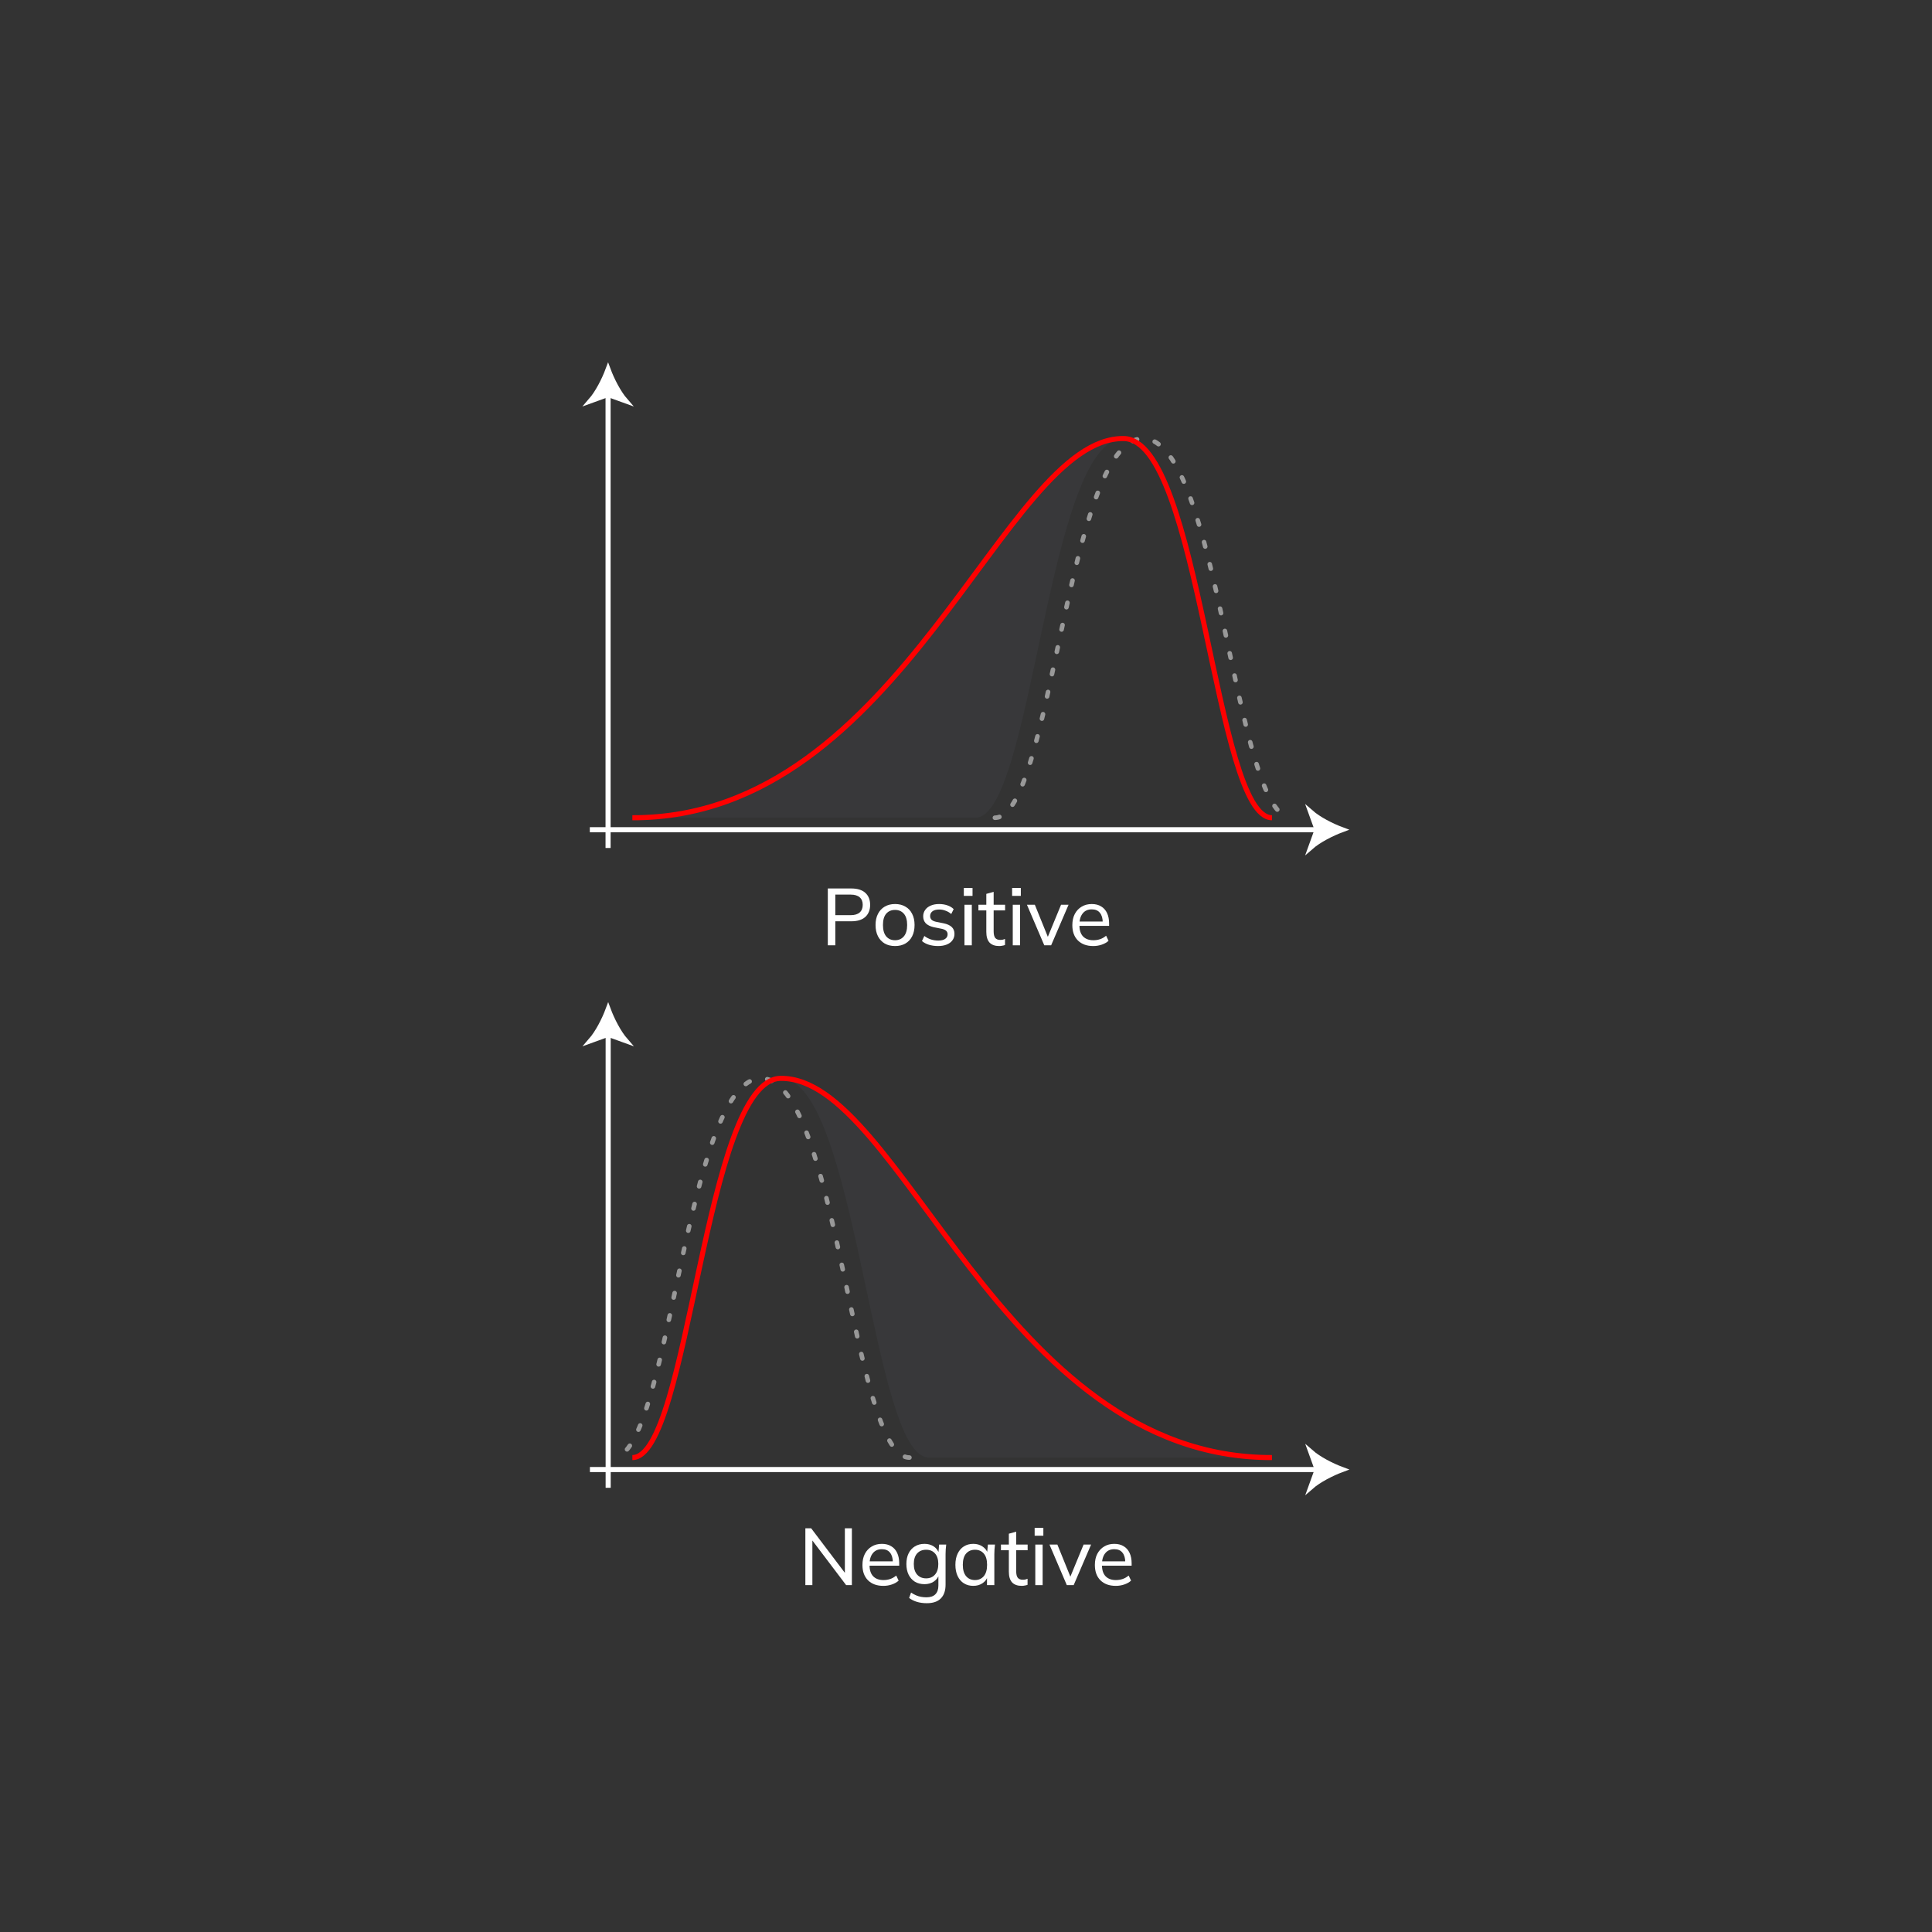 <svg xmlns="http://www.w3.org/2000/svg" xmlns:svg="http://www.w3.org/2000/svg" id="svg53944" width="800.001" height="800" version="1.1" viewBox="0 0 211.667 211.667"><rect x="0" y="0" width="211.667" height="211.667" fill="#333333" stroke="none"/><defs id="defs53941"><rect id="rect13790-6" width="3121.435" height="422.912" x="2079.709" y="-1772.867"/><rect id="rect80197" width="3121.435" height="422.912" x="2079.709" y="-1772.867"/><rect id="rect131360-16" width="3545.882" height="443.426" x="2079.709" y="-1772.867"/><rect id="rect13790-6-9" width="3121.435" height="422.912" x="2079.709" y="-1772.867"/><rect id="rect80197-2" width="3121.435" height="422.912" x="2079.709" y="-1772.867"/><rect id="rect131360-16-8" width="3545.882" height="443.426" x="2079.709" y="-1772.867"/></defs><g id="layer1" transform="translate(77.718,-59.819)"><g id="g81637" transform="translate(-422.64,1885.357)"><g id="g2596" transform="matrix(0.4,0,0,0.4,409.552,-1714.951)" style="opacity:.05"><g id="g2598"><path id="path2600" d="m 52.208,18.894 c 20.812,0 24.975,103.846 40.584,103.846 h 94 C 112.702,122.958 85.065,18.411 52.208,18.894 Z" style="fill:#919bc9"/></g></g><g id="g2602" transform="matrix(0.4,0,0,0.4,409.552,-1714.951)" style="fill:#fff;fill-opacity:1;stroke:#fff;stroke-width:1.392;stroke-miterlimit:4;stroke-dasharray:none;stroke-opacity:1"><g id="g2604" style="fill:#fff;fill-opacity:1;stroke:#fff;stroke-width:1.392;stroke-miterlimit:4;stroke-dasharray:none;stroke-opacity:1"><g id="g2606" style="fill:#fff;fill-opacity:1;stroke:#fff;stroke-width:1.392;stroke-miterlimit:4;stroke-dasharray:none;stroke-opacity:1"><path id="line2608" d="M 5,6.035 V 131.035"/><path id="path2610" d="M 5,0 C 6.054,2.84 7.852,6.363 9.755,8.547 L 5,6.827 0.245,8.547 C 2.148,6.363 3.947,2.84 5,0 Z" style="fill:#fff;fill-opacity:1;stroke:#fff;stroke-width:1.392;stroke-miterlimit:4;stroke-dasharray:none;stroke-opacity:1"/></g></g><g id="g2612" style="fill:#fff;fill-opacity:1;stroke:#fff;stroke-width:1.392;stroke-miterlimit:4;stroke-dasharray:none;stroke-opacity:1"><g id="g2614" style="fill:#fff;fill-opacity:1;stroke:#fff;stroke-width:1.392;stroke-miterlimit:4;stroke-dasharray:none;stroke-opacity:1"><path id="line2616" d="M 0,126.035 H 200"/><path id="path2618" d="m 206.035,126.035 c -2.84,1.054 -6.363,2.852 -8.547,4.755 l 1.72,-4.755 -1.72,-4.755 c 2.184,1.903 5.707,3.702 8.547,4.755 z" style="fill:#fff;fill-opacity:1;stroke:#fff;stroke-width:1.392;stroke-miterlimit:4;stroke-dasharray:none;stroke-opacity:1"/></g></g></g><path id="path2620" d="m 444.556,-1665.85 c -6.244,0 -7.91,-41.543 -16.235,-41.543 -8.326,0 -9.991,41.543 -16.235,41.543" style="opacity:.5;fill:none;stroke:#fefefe;stroke-width:.5;stroke-linecap:round;stroke-linejoin:round;stroke-miterlimit:4;stroke-dasharray:.5,2;stroke-dashoffset:0;stroke-opacity:1"/><path id="path2622" d="m 484.277,-1665.85 c -29.639,0.087 -40.695,-41.736 -53.84,-41.543 -8.325,0.122 -9.991,41.543 -16.235,41.543" style="fill:none;stroke:red;stroke-width:.557;stroke-miterlimit:4;stroke-dasharray:none"/></g><g id="g81621" transform="translate(-422.64,1885.357)"><g id="g2590" transform="matrix(0.4,0,0,0.4,313.697,-1785.049)" style="opacity:.05;stroke-width:1.392;stroke-miterlimit:4;stroke-dasharray:none"><g id="g2592" style="stroke-width:1.392;stroke-miterlimit:4;stroke-dasharray:none"><path id="path2594" d="m 385.819,18.893 c -32.858,-0.482 -60.494,104.064 -134.584,103.845 h 94 c 15.609,0 19.771,-103.845 40.584,-103.845 z" style="fill:#919bc9;stroke-width:1.392;stroke-miterlimit:4;stroke-dasharray:none"/></g></g><g id="g2624" transform="matrix(0.4,0,0,0.4,313.697,-1785.049)" style="fill:#fff;fill-opacity:1;stroke:#fff;stroke-width:1.392;stroke-miterlimit:4;stroke-dasharray:none;stroke-opacity:1"><g id="g2626" style="fill:#fff;fill-opacity:1;stroke:#fff;stroke-width:1.392;stroke-miterlimit:4;stroke-dasharray:none;stroke-opacity:1"><g id="g2628" style="fill:#fff;fill-opacity:1;stroke:#fff;stroke-width:1.392;stroke-miterlimit:4;stroke-dasharray:none;stroke-opacity:1"><path id="line2630" d="M 244.611,6.035 V 131.035"/><path id="path2632" d="m 244.611,0 c 1.054,2.84 2.852,6.363 4.755,8.547 l -4.755,-1.72 -4.755,1.72 C 241.759,6.363 243.557,2.84 244.611,0 Z" style="fill:#fff;fill-opacity:1;stroke:#fff;stroke-width:1.392;stroke-miterlimit:4;stroke-dasharray:none;stroke-opacity:1"/></g></g><g id="g2634" style="fill:#fff;fill-opacity:1;stroke:#fff;stroke-width:1.392;stroke-miterlimit:4;stroke-dasharray:none;stroke-opacity:1"><g id="g2636" style="fill:#fff;fill-opacity:1;stroke:#fff;stroke-width:1.392;stroke-miterlimit:4;stroke-dasharray:none;stroke-opacity:1"><path id="line2638" d="m 239.611,126.035 h 200"/><path id="path2640" d="m 445.646,126.035 c -2.84,1.054 -6.363,2.852 -8.547,4.755 l 1.72,-4.755 -1.72,-4.755 c 2.184,1.903 5.707,3.702 8.547,4.755 z" style="fill:#fff;fill-opacity:1;stroke:#fff;stroke-width:1.392;stroke-miterlimit:4;stroke-dasharray:none;stroke-opacity:1"/></g></g></g><path id="path2642" d="m 453.923,-1735.948 c 6.244,0 7.909,-41.543 16.235,-41.543 8.326,0 9.991,41.543 16.235,41.543" style="opacity:.5;fill:none;stroke:#fff;stroke-width:.5;stroke-linecap:round;stroke-linejoin:round;stroke-miterlimit:4;stroke-dasharray:.5,2;stroke-dashoffset:0;stroke-opacity:1"/><path id="path2644" d="m 414.202,-1735.948 c 29.639,0.087 40.695,-41.736 53.84,-41.543 8.325,0.122 9.991,41.543 16.235,41.543" style="fill:none;stroke:red;stroke-width:.557;stroke-miterlimit:4;stroke-dasharray:none"/></g><g id="text13787-3" aria-label="Positive" transform="matrix(0.079,0,0,0.079,-152.08,295.928)" style="font-size:111.806px;line-height:1.1;white-space:pre;shape-inside:url(#rect13790-6-9);fill:#fff"><path d="m 2089.324,-1677.743 v -78.823 h 32.647 q 12.634,0 19.342,6.037 6.708,6.037 6.708,16.659 0,10.622 -6.708,16.771 -6.708,6.037 -19.342,6.037 h -22.249 v 33.318 z m 10.398,-41.815 h 21.243 q 8.274,0 12.522,-3.69 4.249,-3.801 4.249,-10.622 0,-6.82 -4.249,-10.51 -4.249,-3.69 -12.522,-3.69 h -21.243 z" style="font-weight:500;font-family:Mulish;-inkscape-font-specification:'Mulish Medium'" id="path12614"/><path d="m 2182.57,-1676.737 q -8.274,0 -14.311,-3.466 -6.037,-3.578 -9.392,-10.063 -3.354,-6.596 -3.354,-15.653 0,-8.944 3.354,-15.429 3.354,-6.597 9.392,-10.063 6.037,-3.578 14.311,-3.578 8.274,0 14.311,3.578 6.149,3.466 9.392,10.063 3.354,6.485 3.354,15.429 0,9.056 -3.354,15.653 -3.242,6.485 -9.392,10.063 -6.038,3.466 -14.311,3.466 z m 0,-8.05 q 7.603,0 12.187,-5.367 4.584,-5.367 4.584,-15.765 0,-10.398 -4.584,-15.653 -4.584,-5.255 -12.187,-5.255 -7.715,0 -12.299,5.255 -4.472,5.255 -4.472,15.653 0,10.398 4.472,15.765 4.584,5.367 12.299,5.367 z" style="font-weight:500;font-family:Mulish;-inkscape-font-specification:'Mulish Medium'" id="path12616"/><path d="m 2242.274,-1676.737 q -6.82,0 -12.746,-1.789 -5.814,-1.789 -9.615,-5.143 l 3.242,-7.044 q 4.137,3.131 9.056,4.808 5.031,1.565 10.286,1.565 6.373,0 9.615,-2.348 3.354,-2.348 3.354,-6.261 0,-3.131 -2.124,-5.031 -2.124,-1.901 -6.708,-2.795 l -10.621,-2.124 q -7.156,-1.677 -10.845,-5.367 -3.578,-3.801 -3.578,-9.727 0,-4.919 2.683,-8.721 2.683,-3.913 7.603,-6.037 5.031,-2.236 11.74,-2.236 6.149,0 11.404,1.789 5.367,1.789 8.833,5.255 l -3.354,6.82 q -3.466,-3.019 -7.826,-4.584 -4.249,-1.677 -8.721,-1.677 -6.485,0 -9.615,2.572 -3.131,2.46 -3.131,6.485 0,3.019 1.901,5.031 1.901,1.901 6.149,2.907 l 10.622,2.124 q 7.491,1.565 11.292,5.143 3.801,3.578 3.801,9.504 0,5.255 -2.907,9.056 -2.795,3.801 -7.938,5.814 -5.031,2.013 -11.851,2.013 z" style="font-weight:500;font-family:Mulish;-inkscape-font-specification:'Mulish Medium'" id="path12618"/><path d="m 2278.835,-1677.743 v -56.238 h 10.174 v 56.238 z m -0.894,-68.537 v -10.957 h 12.075 v 10.957 z" style="font-weight:500;font-family:Mulish;-inkscape-font-specification:'Mulish Medium'" id="path12620"/><path d="m 2327.023,-1676.737 q -8.833,0 -13.417,-4.808 -4.472,-4.92 -4.472,-14.758 v -29.852 h -10.957 v -7.826 h 10.957 v -15.094 l 10.174,-2.795 v 17.889 h 15.877 v 7.826 h -15.877 v 28.958 q 0,6.485 2.236,9.28 2.348,2.683 6.708,2.683 2.236,0 3.801,-0.335 1.677,-0.447 3.019,-1.006 v 8.386 q -1.677,0.671 -3.913,1.006 -2.124,0.447 -4.137,0.447 z" style="font-weight:500;font-family:Mulish;-inkscape-font-specification:'Mulish Medium'" id="path12622"/><path d="m 2345.807,-1677.743 v -56.238 h 10.174 v 56.238 z m -0.894,-68.537 v -10.957 h 12.075 v 10.957 z" style="font-weight:500;font-family:Mulish;-inkscape-font-specification:'Mulish Medium'" id="path12624"/><path d="m 2389.522,-1677.743 -24.038,-56.238 h 10.957 l 19.566,48.3 h -3.131 l 19.901,-48.3 h 10.398 l -24.15,56.238 z" style="font-weight:500;font-family:Mulish;-inkscape-font-specification:'Mulish Medium'" id="path12626"/><path d="m 2457.388,-1676.737 q -13.417,0 -21.243,-7.715 -7.715,-7.715 -7.715,-21.243 0,-8.944 3.354,-15.429 3.466,-6.597 9.504,-10.174 6.037,-3.69 14.088,-3.69 7.715,0 13.081,3.354 5.367,3.242 8.162,9.28 2.795,6.037 2.795,14.311 v 3.354 h -43.045 v -6.038 h 36.113 l -1.901,1.454 q 0,-8.721 -3.913,-13.528 -3.801,-4.808 -11.292,-4.808 -8.162,0 -12.634,5.702 -4.472,5.59 -4.472,15.318 v 1.006 q 0,10.286 5.031,15.541 5.143,5.255 14.199,5.255 5.031,0 9.392,-1.454 4.36,-1.453 8.385,-4.808 l 3.354,7.044 q -3.801,3.466 -9.504,5.367 -5.59,1.901 -11.74,1.901 z" style="font-weight:500;font-family:Mulish;-inkscape-font-specification:'Mulish Medium'" id="path12628"/></g><g id="text80195" aria-label="Negative" transform="matrix(0.079,0,0,0.079,-154.54,366.026)" style="font-size:111.806px;line-height:1.1;white-space:pre;shape-inside:url(#rect80197-2);fill:#fff"><path d="m 2089.324,-1677.743 v -78.823 h 8.05 l 49.418,65.295 h -2.683 v -65.295 h 9.727 v 78.823 h -7.938 l -49.418,-65.295 h 2.571 v 65.295 z" style="font-weight:500;font-family:Mulish;-inkscape-font-specification:'Mulish Medium'" id="path12597"/><path d="m 2197.441,-1676.737 q -13.417,0 -21.243,-7.715 -7.715,-7.715 -7.715,-21.243 0,-8.944 3.354,-15.429 3.466,-6.597 9.504,-10.174 6.038,-3.69 14.088,-3.69 7.715,0 13.081,3.354 5.367,3.242 8.162,9.28 2.795,6.037 2.795,14.311 v 3.354 h -43.045 v -6.038 h 36.113 l -1.901,1.454 q 0,-8.721 -3.913,-13.528 -3.801,-4.808 -11.292,-4.808 -8.162,0 -12.634,5.702 -4.472,5.59 -4.472,15.318 v 1.006 q 0,10.286 5.031,15.541 5.143,5.255 14.199,5.255 5.031,0 9.392,-1.454 4.361,-1.453 8.386,-4.808 l 3.354,7.044 q -3.801,3.466 -9.504,5.367 -5.59,1.901 -11.74,1.901 z" style="font-weight:500;font-family:Mulish;-inkscape-font-specification:'Mulish Medium'" id="path12599"/><path d="m 2257.816,-1652.698 q -7.379,0 -13.528,-1.789 -6.149,-1.789 -11.069,-5.479 l 2.683,-7.491 q 3.466,2.348 6.82,3.801 3.354,1.453 6.932,2.124 3.69,0.671 7.603,0.671 8.274,0 12.411,-4.249 4.137,-4.249 4.137,-12.075 v -15.765 h 1.118 q -1.789,6.373 -7.379,10.174 -5.479,3.69 -12.97,3.69 -7.603,0 -13.305,-3.354 -5.59,-3.466 -8.721,-9.727 -3.131,-6.373 -3.131,-14.87 0,-8.609 3.131,-14.87 3.131,-6.261 8.721,-9.615 5.702,-3.466 13.305,-3.466 7.491,0 12.97,3.69 5.479,3.69 7.267,10.174 l -1.006,-1.006 1.006,-11.851 h 9.839 q -0.335,3.354 -0.671,6.708 -0.224,3.354 -0.224,6.597 v 42.263 q 0,12.522 -6.596,19.119 -6.485,6.596 -19.343,6.596 z m -1.006,-34.436 q 7.715,0 12.299,-5.255 4.584,-5.255 4.584,-14.647 0,-9.504 -4.584,-14.647 -4.584,-5.143 -12.299,-5.143 -7.826,0 -12.522,5.143 -4.584,5.143 -4.584,14.647 0,9.392 4.584,14.647 4.696,5.255 12.522,5.255 z" style="font-weight:500;font-family:Mulish;-inkscape-font-specification:'Mulish Medium'" id="path12601"/><path d="m 2322.216,-1676.737 q -7.379,0 -12.97,-3.466 -5.59,-3.466 -8.721,-10.063 -3.131,-6.596 -3.131,-15.653 0,-9.056 3.131,-15.541 3.131,-6.597 8.721,-10.063 5.59,-3.466 12.97,-3.466 7.491,0 12.97,3.801 5.59,3.69 7.379,10.174 h -1.342 l 1.23,-12.97 h 9.839 q -0.335,3.354 -0.671,6.708 -0.224,3.354 -0.224,6.597 v 42.934 h -10.174 v -12.858 h 1.23 q -1.789,6.373 -7.379,10.174 -5.479,3.69 -12.858,3.69 z m 2.348,-8.05 q 7.603,0 12.187,-5.367 4.584,-5.367 4.584,-15.765 0,-10.398 -4.584,-15.653 -4.584,-5.255 -12.187,-5.255 -7.603,0 -12.299,5.255 -4.584,5.255 -4.584,15.653 0,10.398 4.584,15.765 4.584,5.367 12.299,5.367 z" style="font-weight:500;font-family:Mulish;-inkscape-font-specification:'Mulish Medium'" id="path12603"/><path d="m 2389.411,-1676.737 q -8.833,0 -13.417,-4.808 -4.472,-4.92 -4.472,-14.758 v -29.852 h -10.957 v -7.826 h 10.957 v -15.094 l 10.174,-2.795 v 17.889 h 15.877 v 7.826 h -15.877 v 28.958 q 0,6.485 2.236,9.28 2.348,2.683 6.708,2.683 2.236,0 3.801,-0.335 1.677,-0.447 3.019,-1.006 v 8.386 q -1.677,0.671 -3.913,1.006 -2.124,0.447 -4.137,0.447 z" style="font-weight:500;font-family:Mulish;-inkscape-font-specification:'Mulish Medium'" id="path12605"/><path d="m 2408.195,-1677.743 v -56.238 h 10.174 v 56.238 z m -0.894,-68.537 v -10.957 h 12.075 v 10.957 z" style="font-weight:500;font-family:Mulish;-inkscape-font-specification:'Mulish Medium'" id="path12607"/><path d="m 2451.91,-1677.743 -24.038,-56.238 h 10.957 l 19.566,48.3 h -3.131 l 19.901,-48.3 h 10.398 l -24.15,56.238 z" style="font-weight:500;font-family:Mulish;-inkscape-font-specification:'Mulish Medium'" id="path12609"/><path d="m 2519.776,-1676.737 q -13.417,0 -21.243,-7.715 -7.715,-7.715 -7.715,-21.243 0,-8.944 3.354,-15.429 3.466,-6.597 9.504,-10.174 6.038,-3.69 14.088,-3.69 7.715,0 13.081,3.354 5.367,3.242 8.162,9.28 2.795,6.037 2.795,14.311 v 3.354 h -43.045 v -6.038 h 36.113 l -1.901,1.454 q 0,-8.721 -3.913,-13.528 -3.801,-4.808 -11.292,-4.808 -8.162,0 -12.634,5.702 -4.472,5.59 -4.472,15.318 v 1.006 q 0,10.286 5.031,15.541 5.143,5.255 14.199,5.255 5.031,0 9.392,-1.454 4.36,-1.453 8.386,-4.808 l 3.354,7.044 q -3.801,3.466 -9.504,5.367 -5.59,1.901 -11.74,1.901 z" style="font-weight:500;font-family:Mulish;-inkscape-font-specification:'Mulish Medium'" id="path12611"/></g></g></svg>